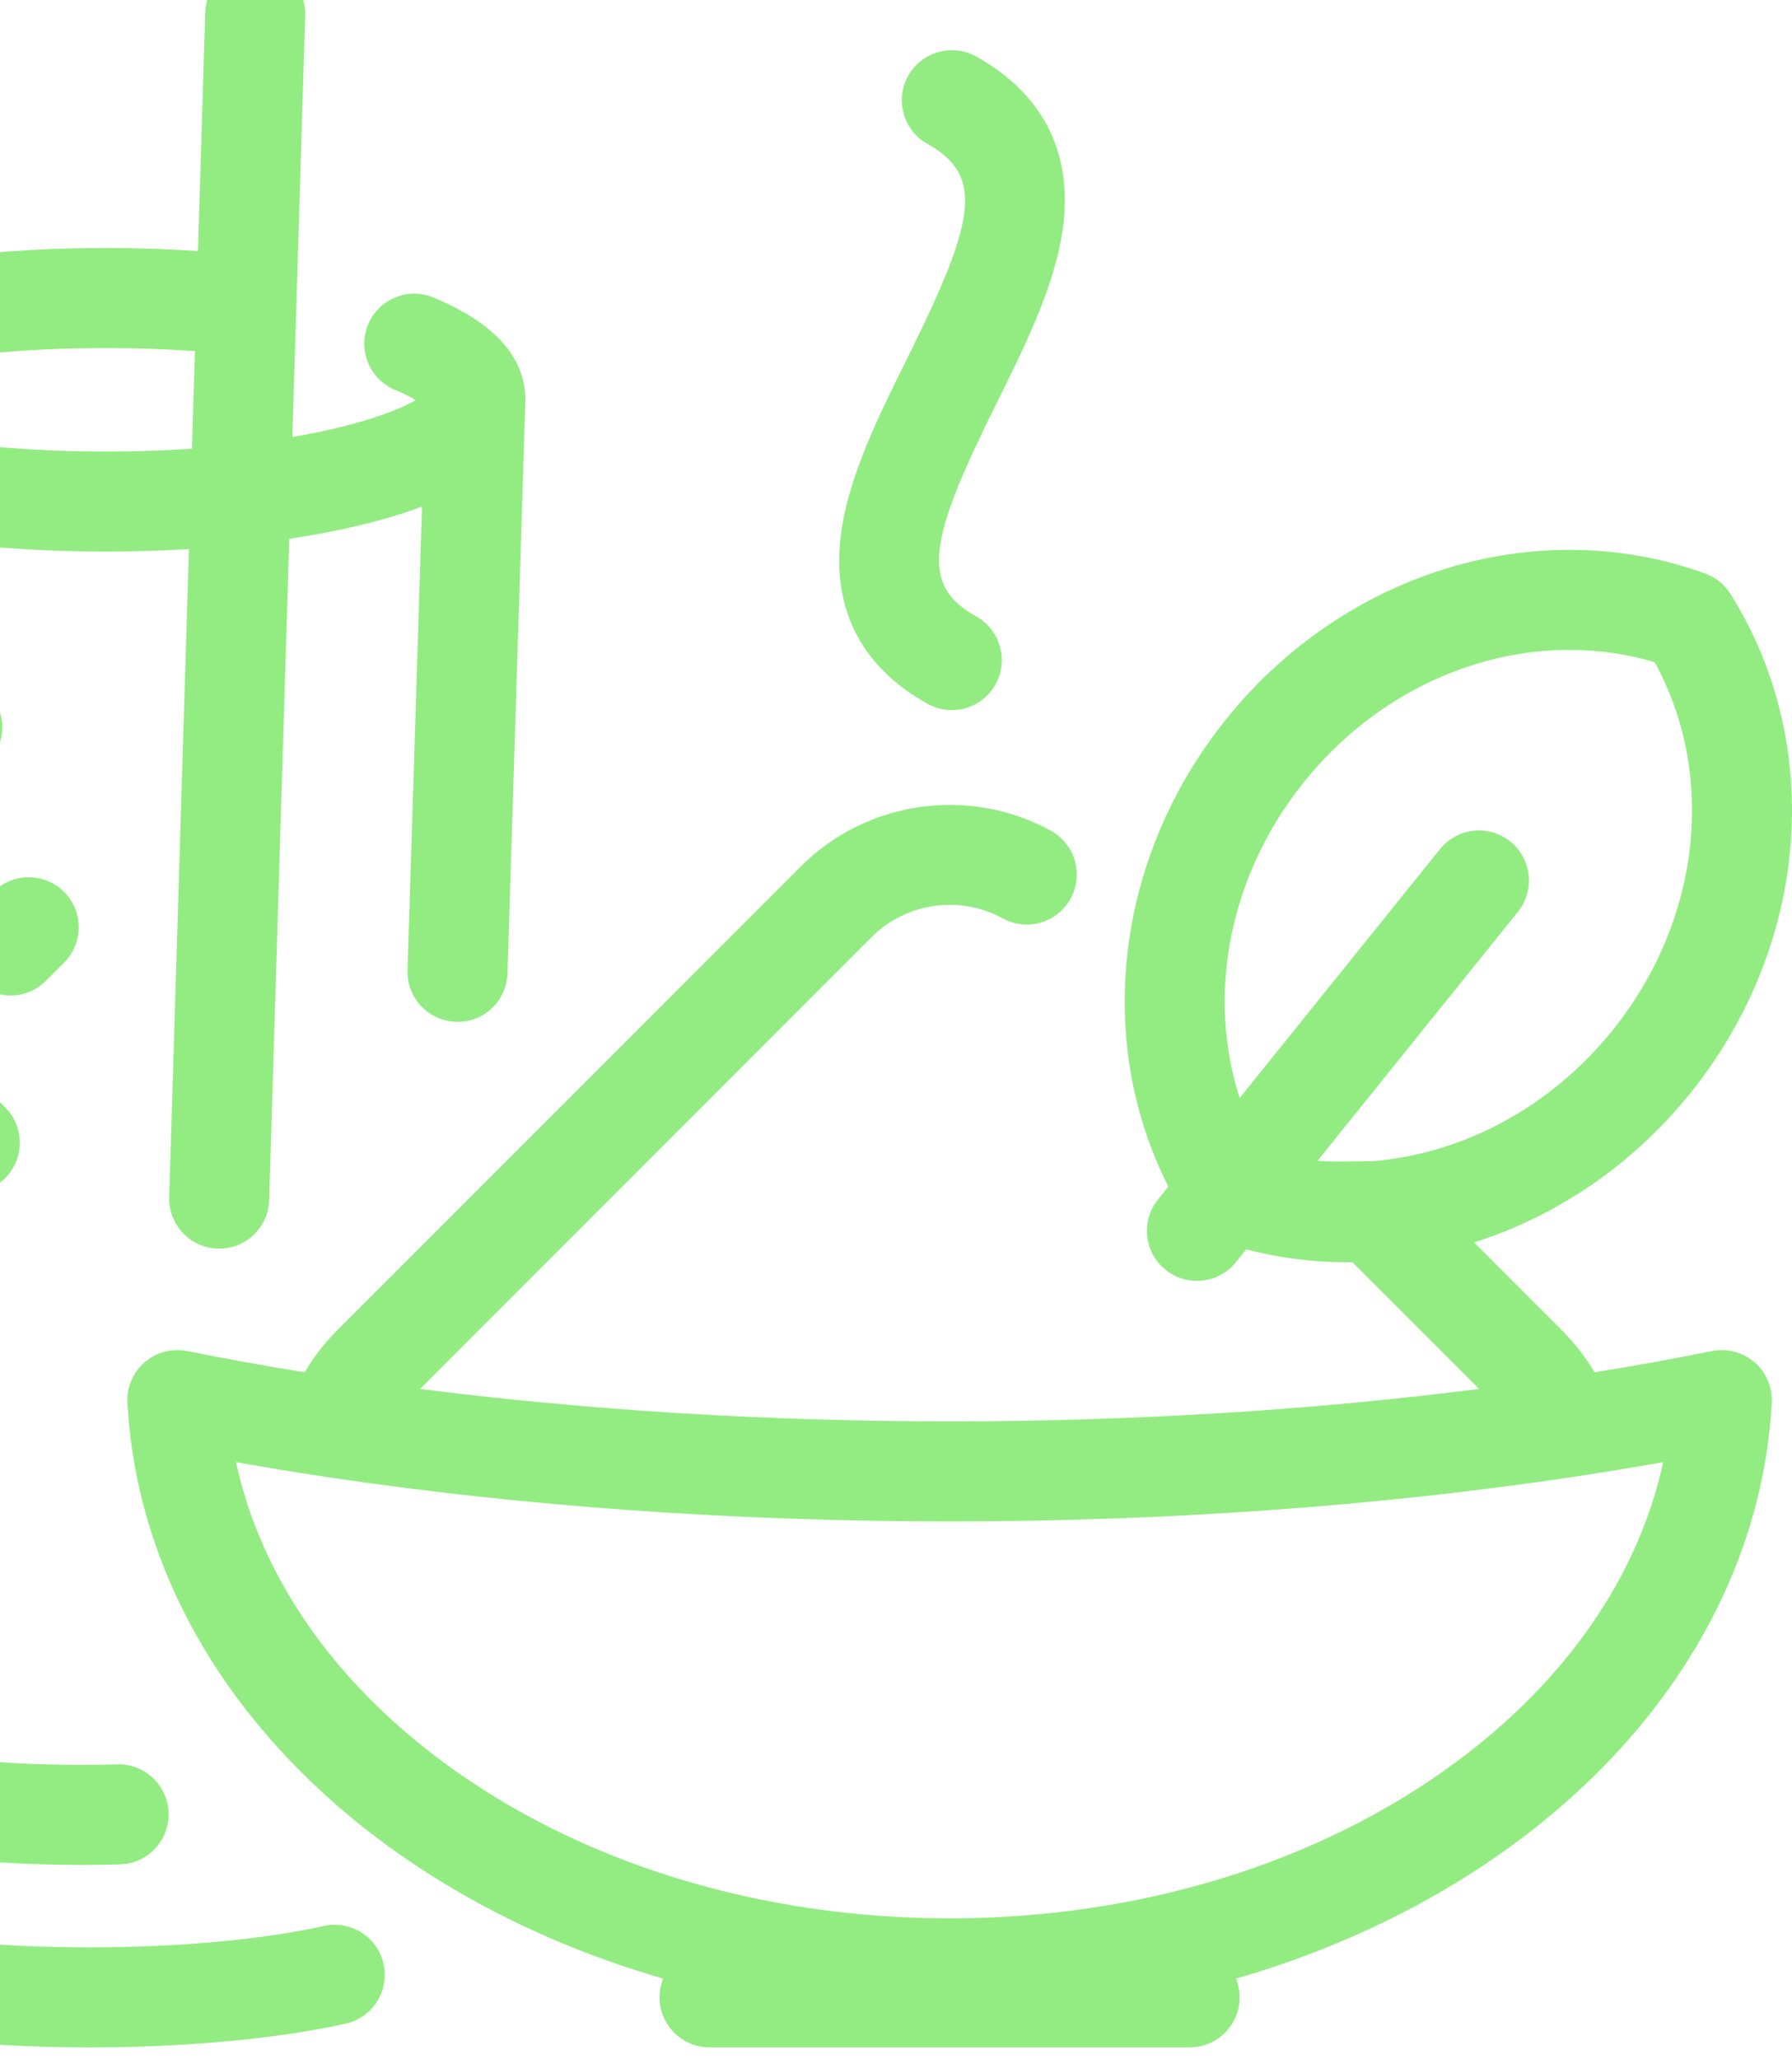 <svg width="681" height="782" viewBox="0 0 681 782" fill="none" xmlns="http://www.w3.org/2000/svg">
<path d="M-102.184 669.645C-102.019 672.379 -101.283 674.949 -100.092 677.241C-98.975 679.397 -97.428 681.371 -95.464 683.022C-95.207 683.241 -94.943 683.45 -94.672 683.655C-70.919 701.862 -14.229 708.354 30.987 708.354C35.837 708.354 40.769 708.283 45.641 708.137C56.13 707.829 64.383 699.073 64.074 688.583C63.766 678.092 54.981 669.797 44.522 670.152C40.021 670.285 35.467 670.352 30.987 670.352C-17.406 670.352 -49.877 663.35 -64.571 657.229L-79.668 192.423C-74.861 194.241 -69.619 195.932 -63.939 197.496C-35.837 205.234 1.192 209.497 40.332 209.497C51.021 209.497 61.556 209.18 71.793 208.559L64.302 454.674C63.984 465.163 72.226 473.925 82.716 474.245C93.213 474.604 101.969 466.32 102.287 455.829L109.932 204.641C122.488 202.766 134.165 200.372 144.603 197.496C150.299 195.928 155.556 194.228 160.375 192.404L154.874 368.509C154.546 379 162.784 387.768 173.271 388.093C183.789 388.509 192.527 380.184 192.857 369.696L199.604 153.703C199.64 153.089 199.657 152.47 199.657 151.848C199.657 135.707 187.906 122.639 164.729 113.001C155.047 108.971 143.921 113.561 139.888 123.249C135.858 132.939 140.448 144.059 150.136 148.092C153.605 149.534 156.155 150.847 158.009 151.949C150.389 156.471 134.505 161.979 111.104 165.993L115.977 5.92C116.295 -4.568 108.053 -13.33 97.562 -13.651C87.12 -13.921 78.31 -5.723 77.992 4.765L75.234 95.358C63.867 94.589 52.19 94.199 40.327 94.199C1.187 94.199 -35.841 98.461 -63.944 106.201C-100.36 116.231 -118.882 131.525 -119 151.658C-119 151.767 -119 151.877 -119 151.987C-118.998 152.525 -118.983 153.059 -118.954 153.591L-102.214 668.98C-102.207 669.204 -102.199 669.423 -102.184 669.645ZM40.327 132.203C51.834 132.203 63.126 132.595 74.077 133.374L72.95 170.426C62.858 171.108 51.975 171.495 40.327 171.495C-23.172 171.495 -63.931 160.02 -77.523 151.85C-63.931 143.679 -23.17 132.203 40.327 132.203ZM-31.809 440.574C-39.23 433.153 -39.228 421.123 -31.807 413.702C-24.384 406.285 -12.354 406.283 -4.935 413.704L1.967 420.608C9.387 428.029 9.385 440.059 1.964 447.479C-1.745 451.189 -6.607 453.045 -11.469 453.045C-16.334 453.045 -21.196 451.189 -24.905 447.477L-31.809 440.574ZM319.699 202.048C322.716 180.528 333.92 157.955 344.755 136.125C370.201 84.859 374.592 66.936 352.505 54.696C343.325 49.608 340.011 38.042 345.097 28.865C350.183 19.687 361.75 16.377 370.925 21.457C396.488 35.625 407.888 58.266 403.892 86.928C400.881 108.519 389.652 131.143 378.792 153.024C353.432 204.117 349.036 221.965 370.925 234.099C380.103 239.187 383.419 250.752 378.331 259.929C374.861 266.189 368.379 269.723 361.695 269.723C358.579 269.723 355.418 268.955 352.501 267.335C327.035 253.218 315.692 230.64 319.699 202.048ZM145.776 746.006C148.031 756.254 141.552 766.392 131.304 768.649C104.91 774.457 70.376 777.655 34.066 777.655C-15.749 777.655 -78.135 771.279 -103.839 753.391C-112.453 747.395 -114.575 735.555 -108.579 726.942C-102.585 718.33 -90.741 716.208 -82.13 722.202C-69.973 730.664 -25.12 739.655 34.066 739.655C67.712 739.655 99.344 736.773 123.138 731.536C133.384 729.287 143.522 735.758 145.776 746.006ZM666.779 517.435C662.335 513.586 656.356 512.009 650.592 513.17C636.073 516.092 621.174 518.782 605.959 521.237C602.577 515.482 598.464 510.174 593.648 505.358L560.192 471.904C591.381 462.028 620.267 442.666 642.415 415.161C687.574 359.078 693.68 282.889 657.612 225.571C655.357 221.986 651.971 219.259 647.987 217.819C584.3 194.815 511.167 217.031 466.006 273.114C423.927 325.371 415.749 395.075 444.003 450.703L440.061 455.597C433.479 463.77 434.771 475.732 442.943 482.312C451.118 488.897 463.08 487.601 469.659 479.431L473.6 474.539C486.876 477.997 500.432 479.589 513.965 479.418L562.1 527.552C498.384 535.665 430.198 539.873 360.865 539.873C291.533 539.873 223.345 535.663 159.63 527.552L331.346 355.838C344.385 342.799 364.824 339.915 381.055 348.831C390.249 353.883 401.804 350.524 406.856 341.323C411.908 332.127 408.547 320.574 399.351 315.52C368.4 298.522 329.385 304.05 304.475 328.966L128.08 505.358C123.269 510.172 119.156 515.482 115.776 521.235C100.563 518.78 85.664 516.088 71.145 513.168C65.381 512.015 59.404 513.582 54.958 517.433C50.512 521.283 48.101 526.973 48.424 532.844C54.008 634.073 137.112 718.37 252.019 751.527C251.13 753.724 250.641 756.127 250.641 758.644C250.641 769.138 259.147 777.645 269.642 777.645H452.085C462.58 777.645 471.086 769.138 471.086 758.644C471.086 756.127 470.598 753.724 469.709 751.527C584.614 718.37 667.725 634.073 673.313 532.844C673.636 526.973 671.223 521.283 666.779 517.435ZM500.704 440.886L576.835 346.339C583.417 338.167 582.125 326.205 573.953 319.624C565.782 313.043 553.818 314.333 547.237 322.506L471.107 417.053C458.427 377.849 467.064 332.401 495.607 296.952C529.096 255.363 581.874 237.614 628.802 251.503C652.391 294.393 646.304 349.745 612.82 391.329C589.249 420.599 556.126 438.066 522.207 440.996C520.794 440.941 506.449 441.452 500.704 440.886ZM553.088 669.453C501.363 707.62 433.099 728.639 360.867 728.639C288.636 728.639 220.372 707.62 168.647 669.453C126.419 638.294 99.032 598.457 89.698 555.359C100.856 557.343 112.189 559.201 123.693 560.932C124.033 560.991 124.371 561.044 124.709 561.084C198.479 572.122 278.946 577.879 360.867 577.879C442.795 577.879 523.267 572.117 597.045 561.082C597.37 561.04 597.695 560.991 598.021 560.936C609.531 559.205 620.877 557.347 632.039 555.359C622.703 598.457 595.316 638.294 553.088 669.453ZM17.446 372.542C13.737 376.251 8.874 378.105 4.012 378.105C-0.852 378.105 -5.714 376.249 -9.426 372.537C-16.844 365.114 -16.844 353.085 -9.421 345.664L-2.516 338.76C4.905 331.339 16.937 331.343 24.356 338.764C31.775 346.187 31.775 358.217 24.352 365.638L17.446 372.542ZM-31.576 289.702L-38.478 282.798C-45.899 275.377 -45.897 263.347 -38.476 255.926C-31.055 248.508 -19.025 248.505 -11.604 255.929L-4.703 262.832C2.718 270.253 2.716 282.283 -4.705 289.704C-8.414 293.413 -13.277 295.269 -18.139 295.269C-23.005 295.267 -27.867 293.411 -31.576 289.702Z" fill="#93EC82"/>
</svg>
